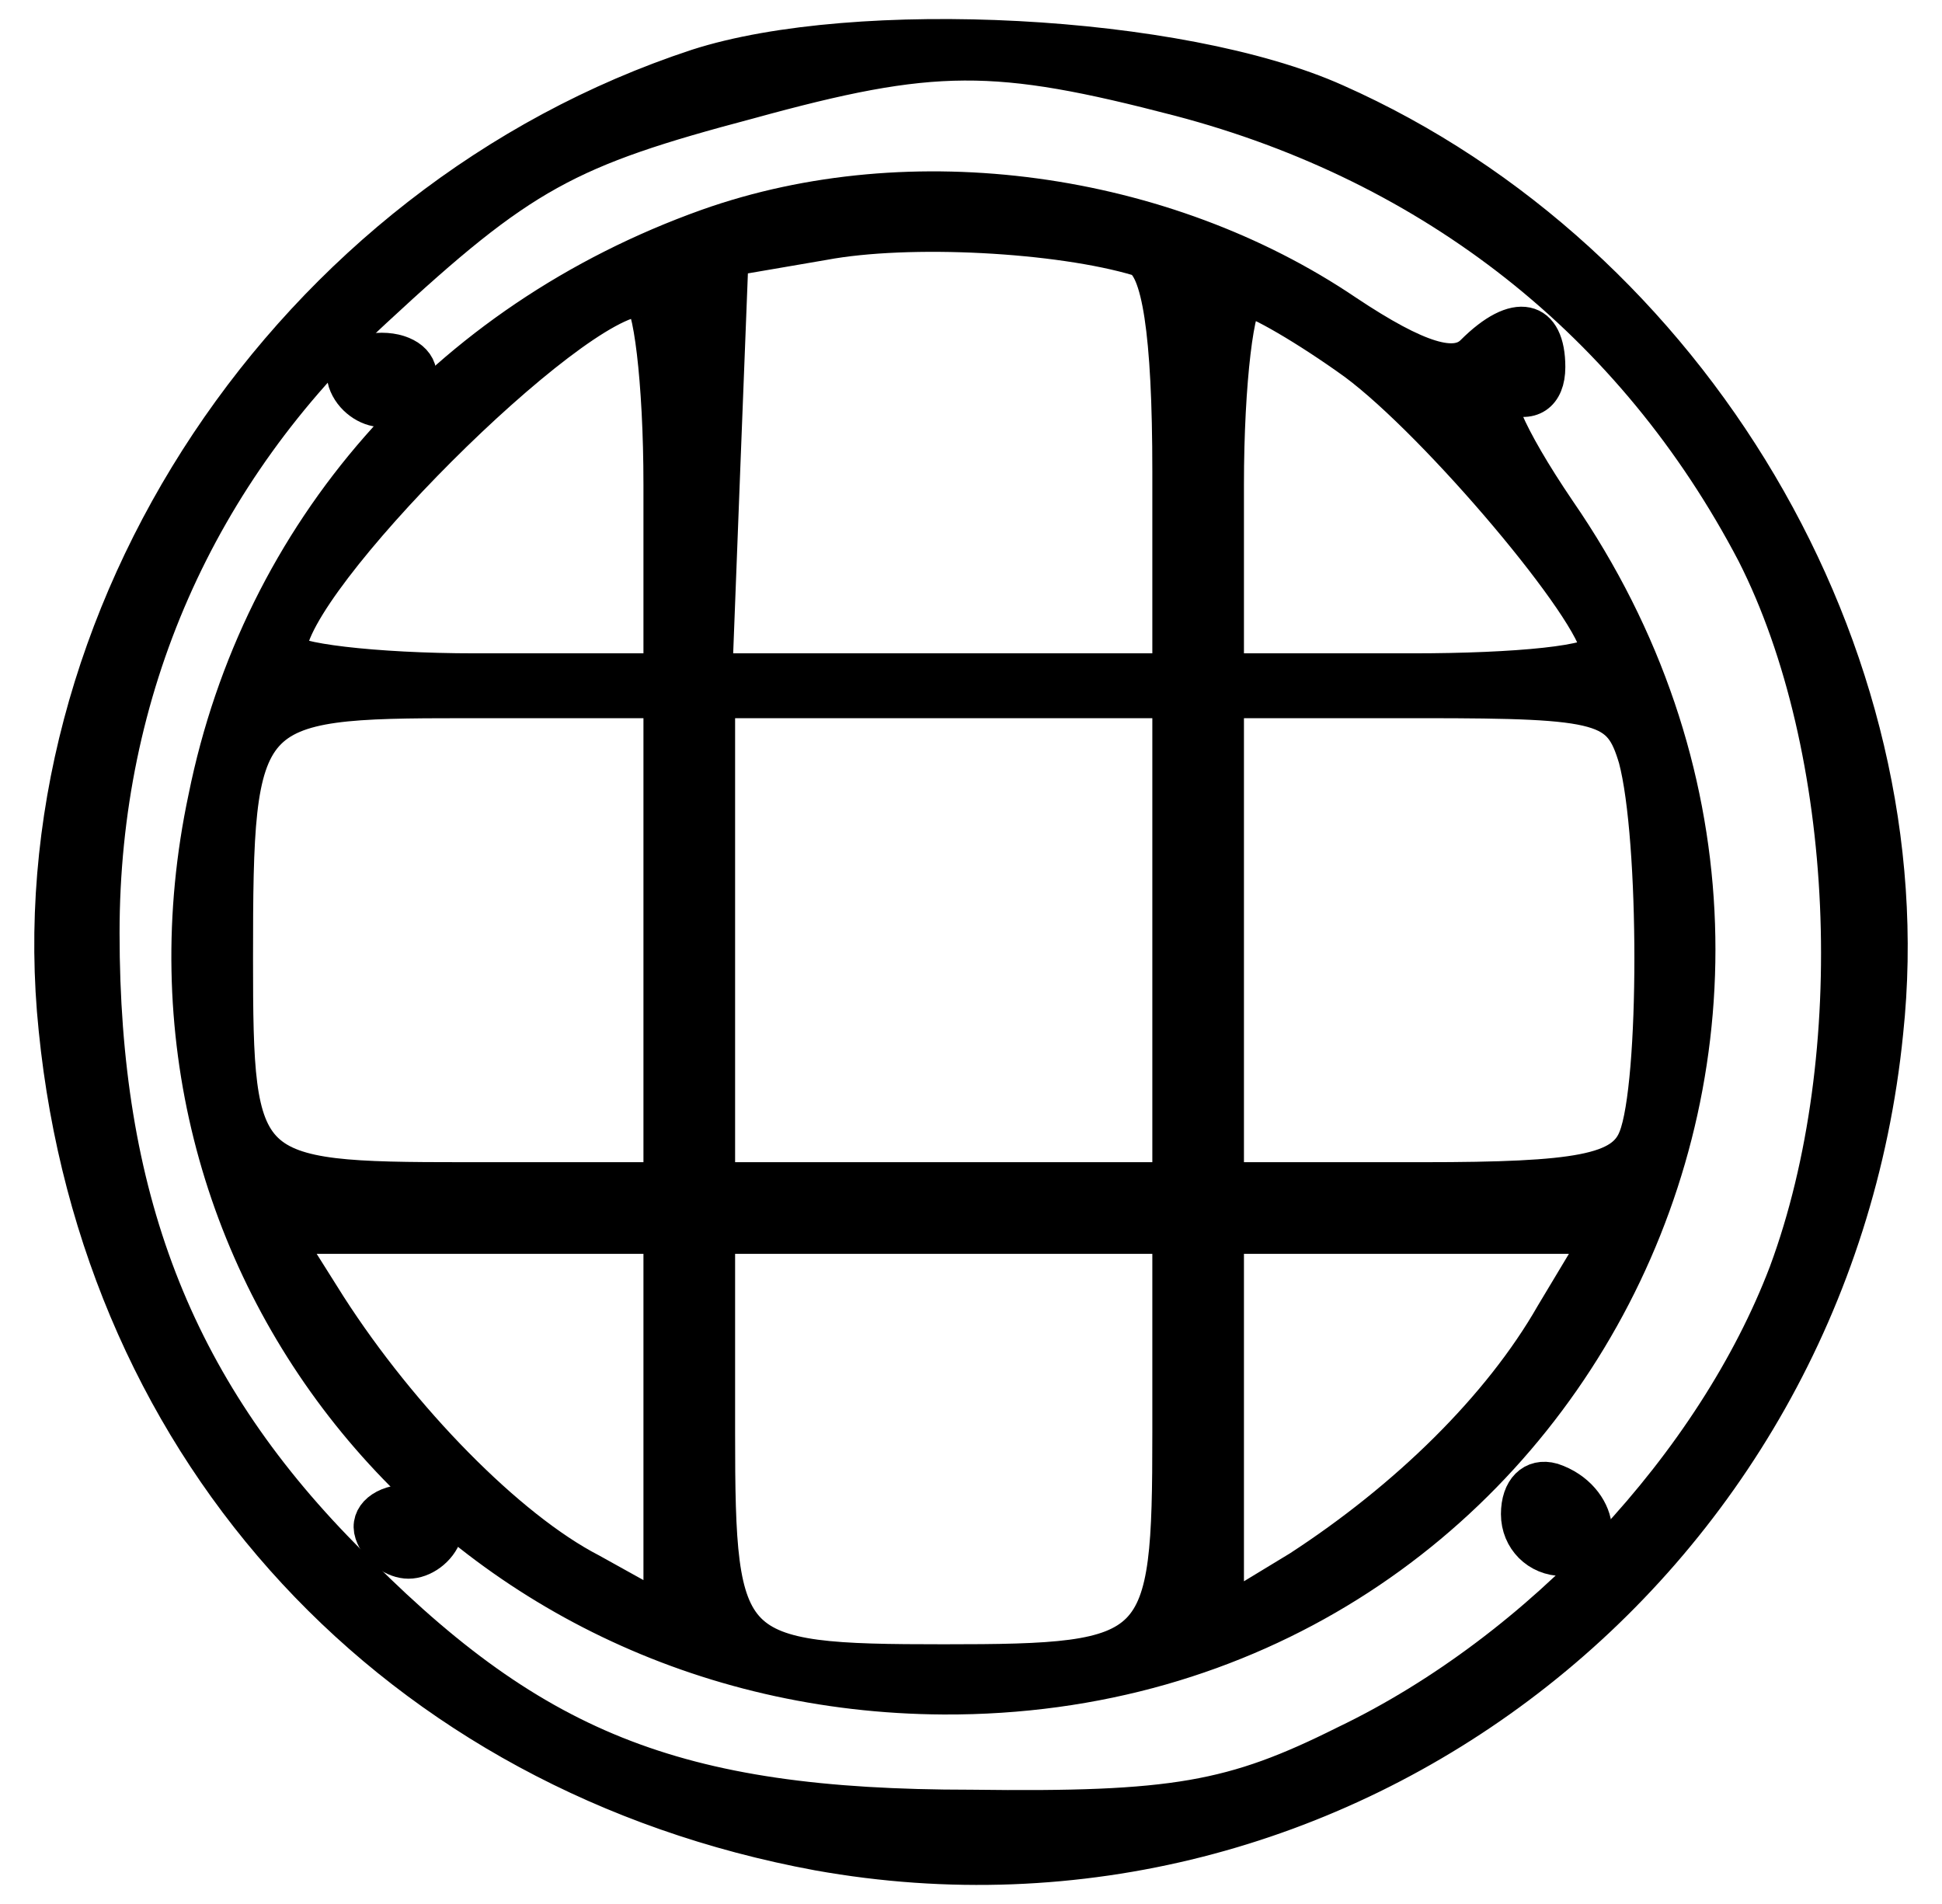 <svg width="51" height="50" viewBox="0 0 51 50" fill="none" xmlns="http://www.w3.org/2000/svg">
<path d="M18.325 1.782C7.634 5.299 0.389 16.201 1.515 27.032C2.64 38.215 10.447 46.585 21.489 48.624C35.205 51.086 48.076 41.169 49.482 27.102C50.537 17.185 44.418 6.846 35.064 2.697C30.985 0.868 22.474 0.446 18.325 1.782ZM30.985 2.556C37.666 4.314 42.941 8.464 46.106 14.513C48.709 19.647 49.06 27.735 46.95 33.432C45.051 38.426 40.48 43.349 35.345 45.811C32.391 47.288 30.844 47.569 25.498 47.499C17.692 47.499 13.893 45.952 8.97 40.888C4.539 36.386 2.64 31.393 2.64 24.5C2.64 18.1 5.172 12.403 9.814 8.112C13.682 4.525 14.878 3.892 19.661 2.626C24.514 1.29 26.131 1.29 30.985 2.556Z" fill="black" stroke="black"/>
<path d="M18.594 5.981C11.701 8.443 6.848 13.999 5.442 20.962C2.839 33.2 12.053 44.454 24.783 44.524C40.89 44.594 50.103 26.8 40.89 13.437C39.553 11.467 38.991 10.131 39.553 10.342C40.186 10.623 40.608 10.342 40.608 9.639C40.608 8.373 39.835 8.162 38.709 9.287C38.217 9.779 37.232 9.498 35.333 8.232C30.551 4.997 23.939 4.082 18.594 5.981ZM29.918 6.755C30.48 6.966 30.762 8.724 30.762 12.382V17.657H24.783H18.735L18.946 12.171L19.157 6.755L21.618 6.333C23.869 5.911 27.808 6.122 29.918 6.755ZM17.398 12.733V17.657H12.475C9.802 17.657 7.552 17.375 7.552 17.094C7.552 15.265 15.007 7.81 16.836 7.81C17.117 7.81 17.398 9.99 17.398 12.733ZM35.615 9.498C37.795 11.116 41.945 16.039 42.015 17.094C42.015 17.446 39.835 17.657 37.092 17.657H32.168V12.733C32.168 9.99 32.45 7.81 32.731 7.81C33.012 7.81 34.349 8.584 35.615 9.498ZM17.398 24.69V31.02H12.194C6.286 31.02 6.145 30.88 6.145 25.183C6.145 18.501 6.286 18.36 12.194 18.36H17.398V24.69ZM30.762 24.69V31.02H24.783H18.805V24.69V18.36H24.783H30.762V24.69ZM43 19.907C43.562 22.017 43.562 28.488 43 29.895C42.648 30.809 41.452 31.02 37.373 31.02H32.168V24.69V18.36H37.373C42.156 18.36 42.578 18.501 43 19.907ZM17.398 37.35V42.344L15.499 41.289C13.319 40.163 10.506 37.28 8.607 34.326L7.411 32.427H12.405H17.398V37.35ZM30.762 37.632C30.762 43.469 30.551 43.68 24.783 43.68C19.016 43.68 18.805 43.469 18.805 37.632V32.427H24.783H30.762V37.632ZM40.819 34.537C39.413 36.998 36.951 39.39 34.138 41.218L32.168 42.414V37.42V32.427H37.162H42.085L40.819 34.537Z" fill="black" stroke="black"/>
<path d="M9.111 10.011C9.251 10.434 9.673 10.715 10.025 10.715C10.377 10.715 10.799 10.434 10.94 10.011C11.08 9.59 10.658 9.238 10.025 9.238C9.392 9.238 8.97 9.59 9.111 10.011Z" fill="black" stroke="black"/>
<path d="M39.917 39.762C39.917 40.395 40.409 40.888 41.042 40.888C42.238 40.888 42.027 39.34 40.761 38.918C40.269 38.778 39.917 39.129 39.917 39.762Z" fill="black" stroke="black"/>
<path d="M9.814 40.255C9.955 40.677 10.377 40.958 10.729 40.958C11.08 40.958 11.502 40.677 11.643 40.255C11.784 39.833 11.361 39.481 10.729 39.481C10.095 39.481 9.673 39.833 9.814 40.255Z" fill="black" stroke="black"/>
</svg>
